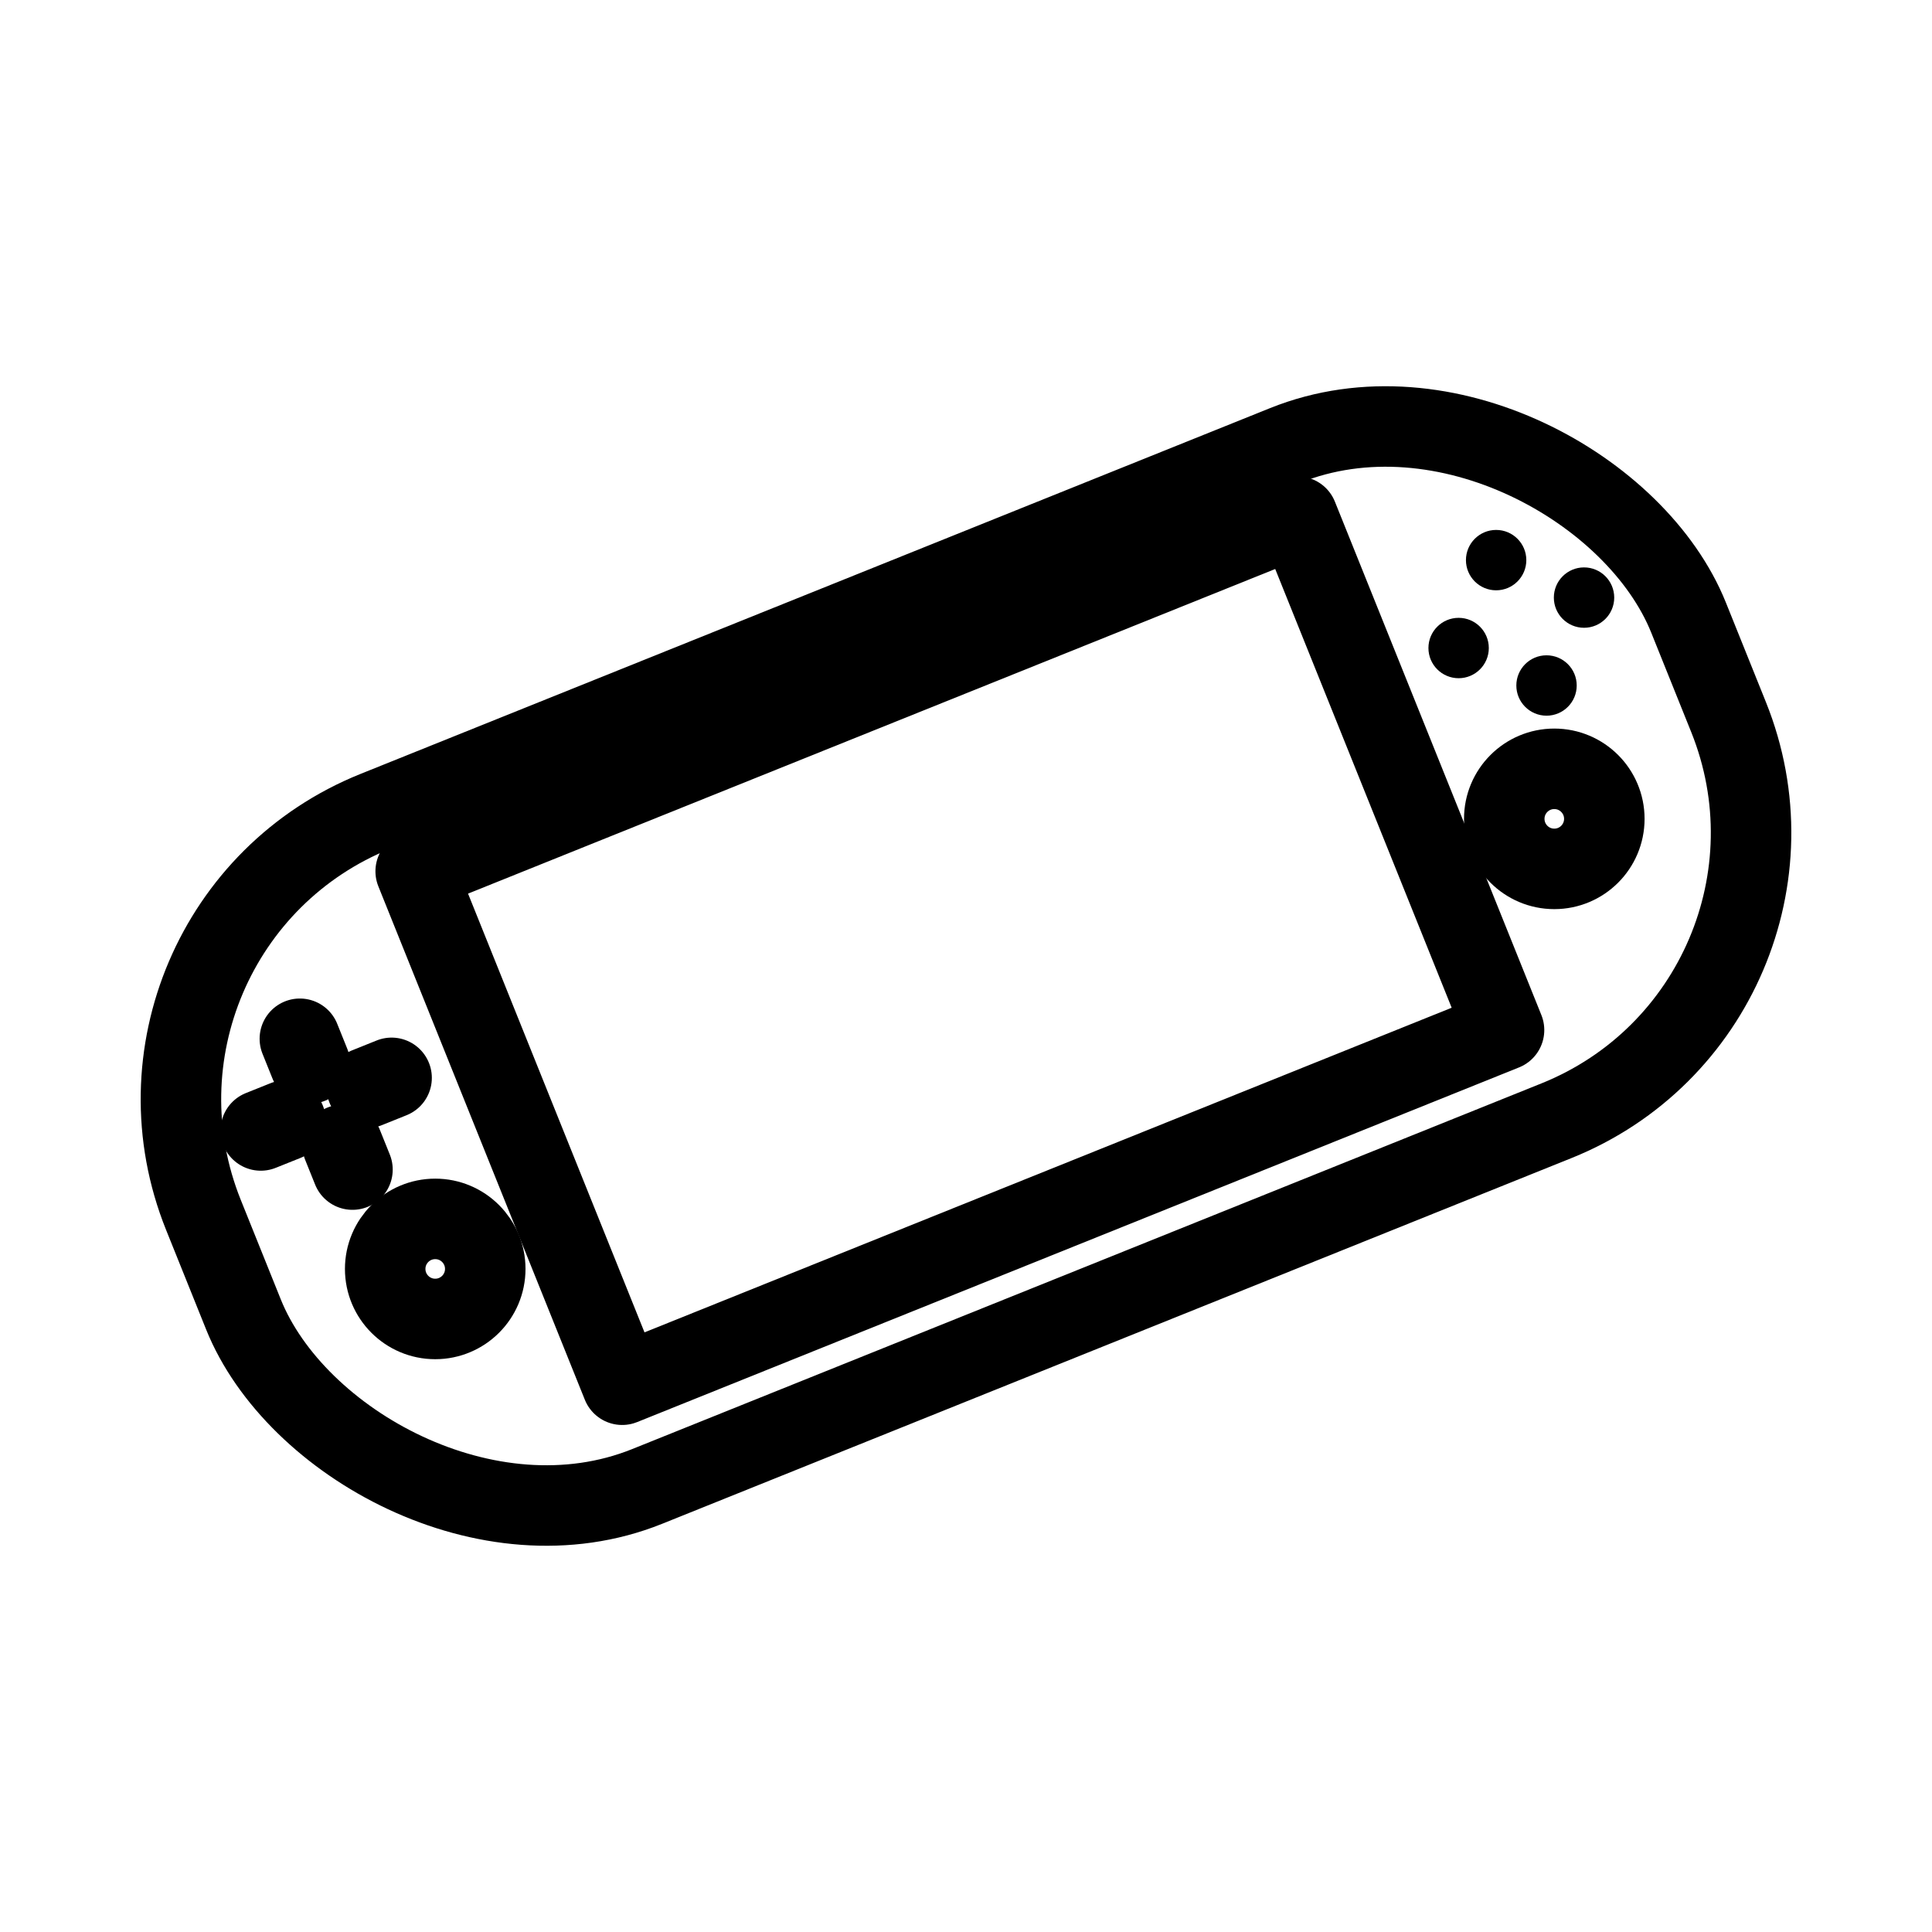 <?xml version="1.0" encoding="UTF-8"?><svg id="b" xmlns="http://www.w3.org/2000/svg" viewBox="0 0 48 48"><defs><style>.c{stroke-width:2px;fill:none;stroke:#000;stroke-linecap:round;stroke-linejoin:round;}.d{stroke-width:2px;fill:#000;stroke-width:0px;}</style></defs><rect class="c" x="4.115" y="14.96" width="39.77" height="18.081" rx="7.708" ry="7.708" transform="translate(-7.222 10.688) rotate(-21.909)"/><rect class="c" x="12.04" y="16.745" width="23.615" height="13.749" transform="translate(-7.091 10.604) rotate(-21.909)"/><circle class="d" cx="39.355" cy="14.847" r=".75"/><circle class="d" cx="36.239" cy="16.1" r=".75"/><circle class="d" cx="38.423" cy="17.031" r=".75"/><circle class="d" cx="37.171" cy="13.916" r=".75"/><line class="c" x1="6.479" y1="28.086" x2="7.093" y2="27.84"/><line class="c" x1="9.115" y1="27.026" x2="9.729" y2="26.779"/><line class="c" x1="7.45" y1="25.808" x2="7.697" y2="26.422"/><line class="c" x1="8.51" y1="28.444" x2="8.757" y2="29.058"/><circle class="c" cx="10.813" cy="31.526" r="1.243"/><circle class="c" cx="38.616" cy="20.344" r="1.243"/></svg>
